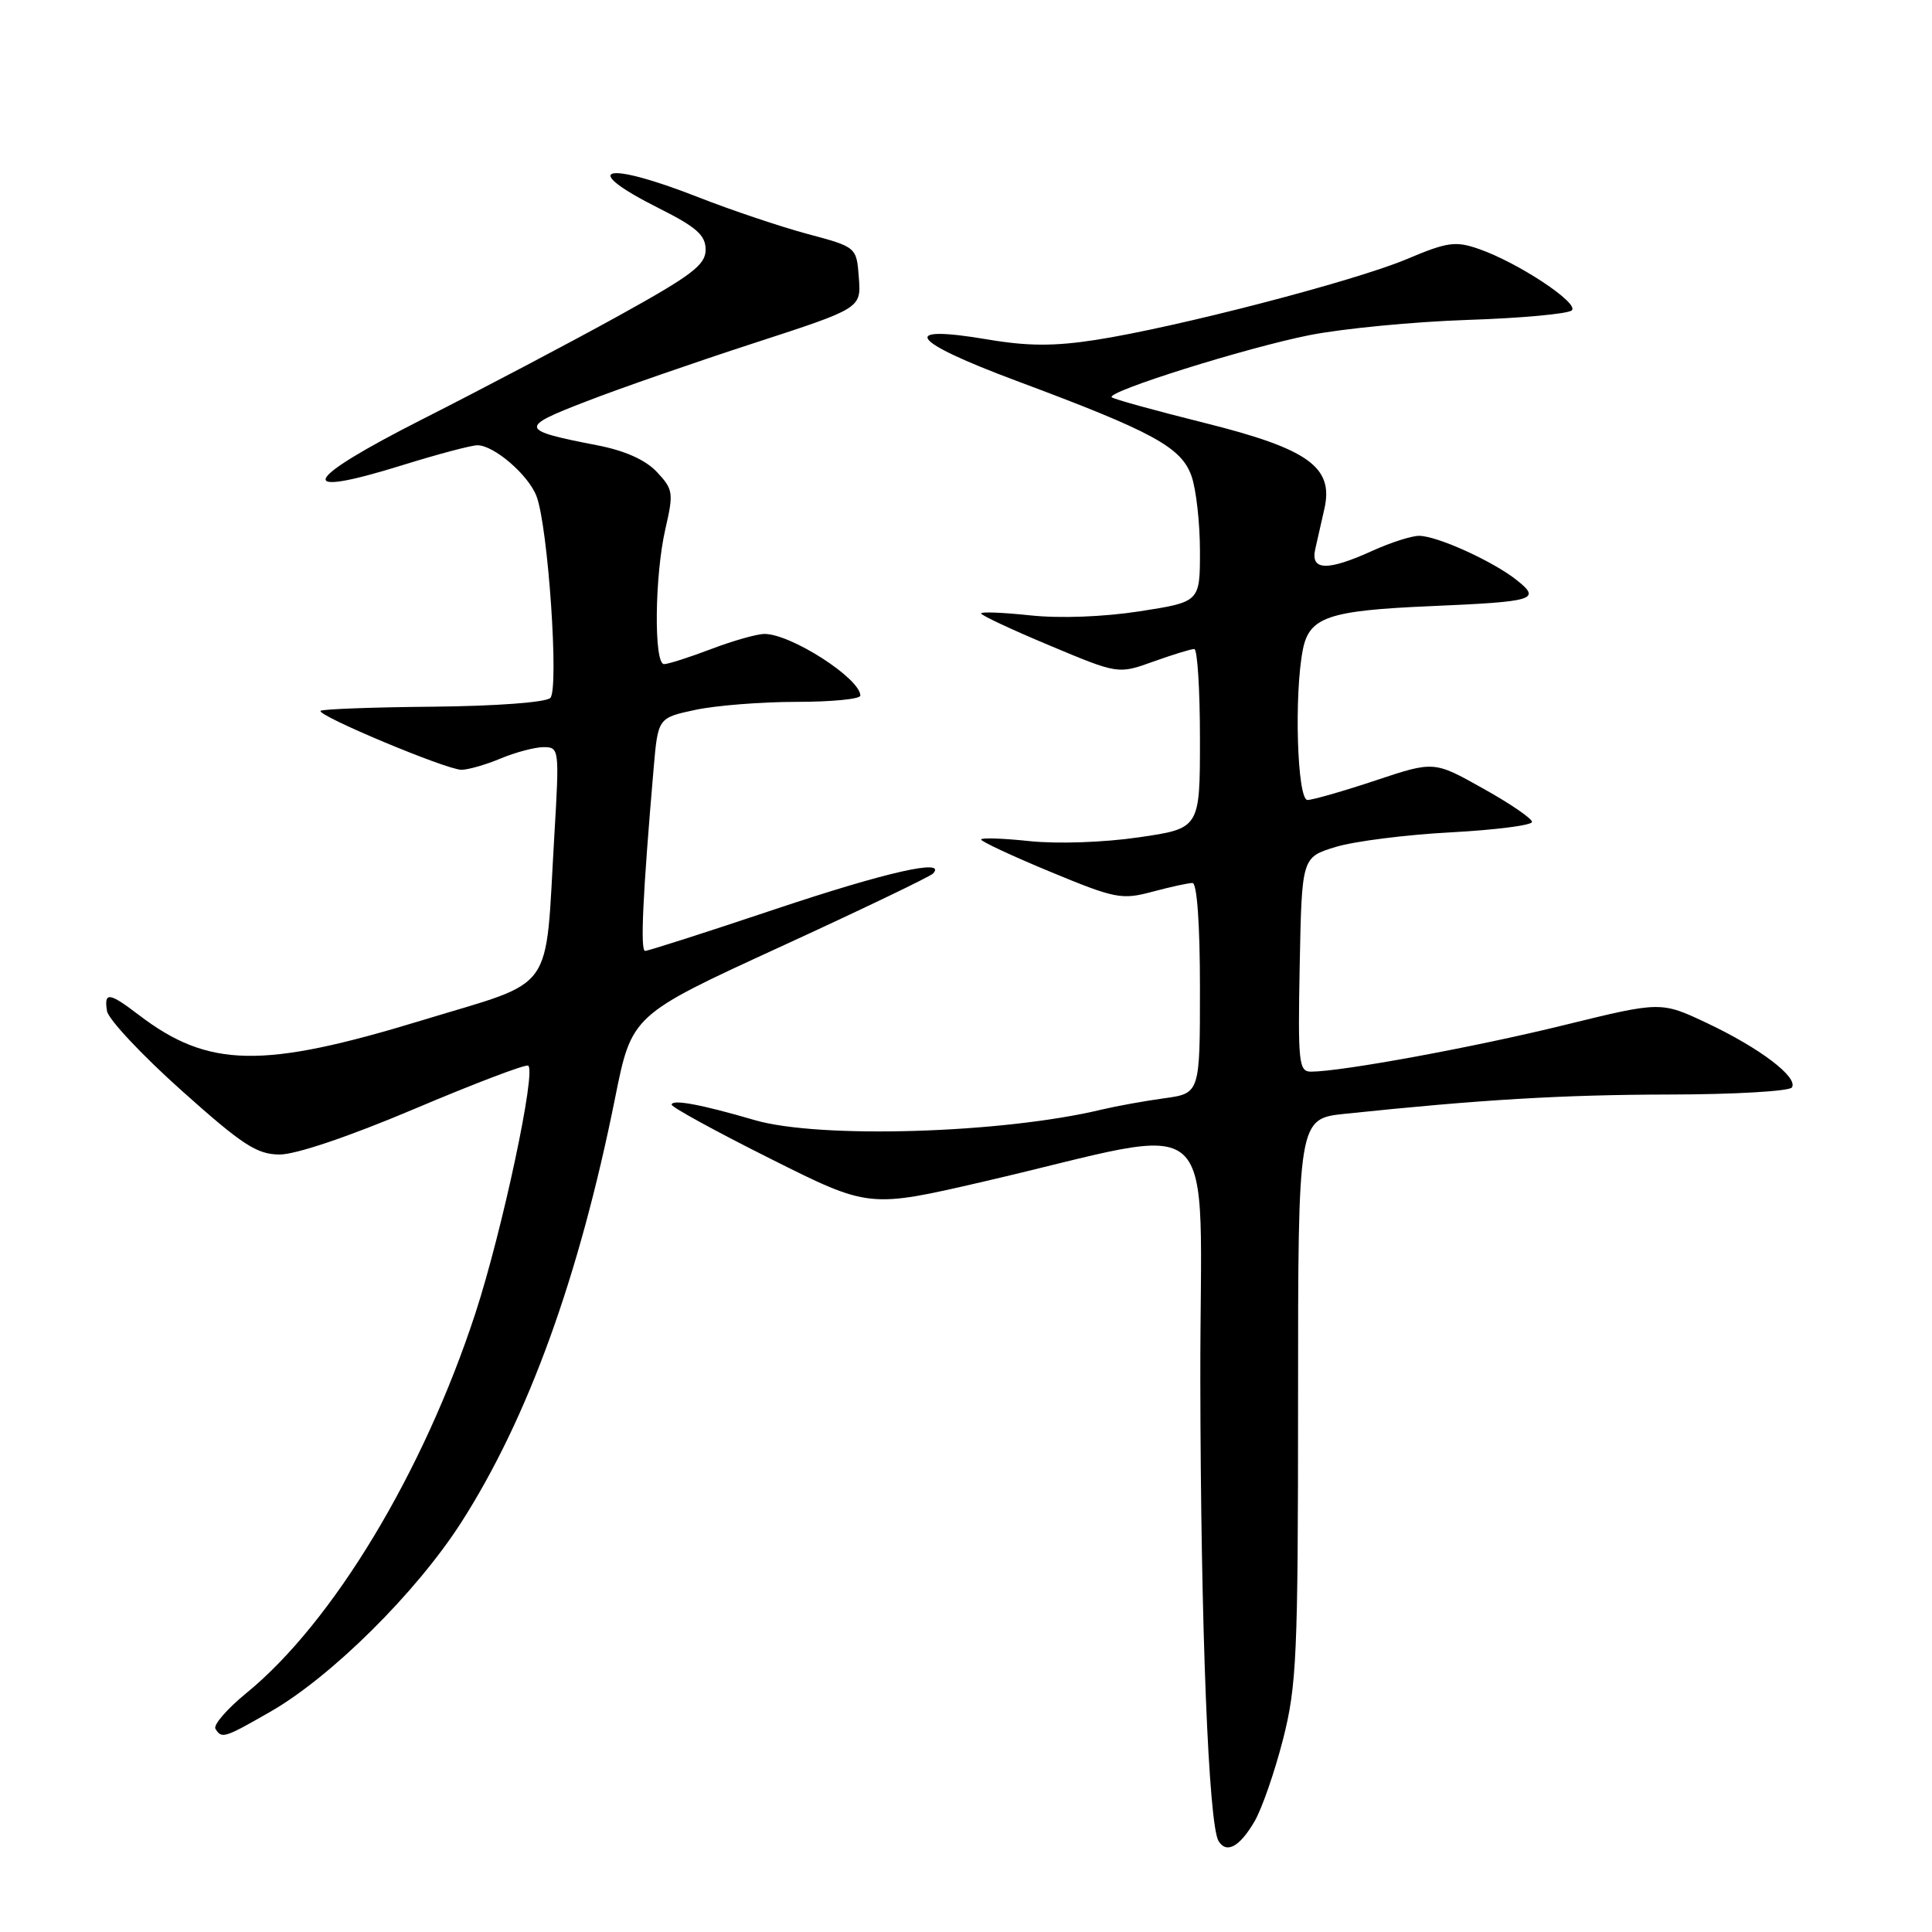 <?xml version="1.0" encoding="UTF-8" standalone="no"?>
<!DOCTYPE svg PUBLIC "-//W3C//DTD SVG 1.1//EN" "http://www.w3.org/Graphics/SVG/1.1/DTD/svg11.dtd" >
<svg xmlns="http://www.w3.org/2000/svg" xmlns:xlink="http://www.w3.org/1999/xlink" version="1.1" viewBox="0 0 256 256">
 <g >
 <path fill="currentColor"
d=" M 166.24 241.33 C 167.21 239.67 168.90 234.79 170.00 230.50 C 171.82 223.37 172.00 219.40 172.00 185.46 C 172.00 148.23 172.00 148.23 178.25 147.58 C 196.23 145.70 206.98 145.06 221.19 145.03 C 229.82 145.02 237.13 144.59 237.44 144.09 C 238.28 142.74 233.20 138.88 226.24 135.59 C 220.09 132.68 220.09 132.68 207.30 135.82 C 195.36 138.76 177.79 141.99 173.72 142.00 C 172.09 142.00 171.97 140.85 172.22 127.79 C 172.50 113.59 172.50 113.59 177.00 112.22 C 179.47 111.47 186.34 110.60 192.25 110.29 C 198.16 109.97 203.00 109.35 203.00 108.91 C 203.00 108.46 200.08 106.46 196.50 104.47 C 190.01 100.83 190.01 100.83 182.25 103.42 C 177.98 104.84 173.93 106.00 173.25 106.00 C 171.88 106.00 171.46 91.97 172.64 86.05 C 173.50 81.76 176.04 80.90 189.50 80.32 C 203.41 79.72 204.23 79.47 200.99 76.88 C 197.86 74.38 190.42 71.00 188.03 71.00 C 187.03 71.00 184.26 71.89 181.86 72.98 C 175.87 75.70 173.62 75.63 174.28 72.75 C 174.56 71.51 175.10 69.11 175.49 67.41 C 176.74 61.89 173.38 59.48 159.62 56.04 C 153.08 54.41 147.54 52.88 147.31 52.64 C 146.57 51.90 165.11 46.08 173.51 44.41 C 177.90 43.54 187.34 42.63 194.47 42.39 C 201.60 42.16 207.82 41.58 208.28 41.12 C 209.25 40.15 201.15 34.80 195.99 33.00 C 192.87 31.91 191.81 32.05 186.39 34.34 C 179.41 37.27 155.93 43.37 145.19 45.04 C 139.69 45.89 136.19 45.88 130.87 44.98 C 118.97 42.97 120.51 45.17 134.70 50.47 C 152.81 57.22 156.55 59.26 157.89 63.11 C 158.50 64.86 159.00 69.33 159.00 73.03 C 159.00 79.76 159.00 79.76 151.02 81.00 C 146.24 81.74 140.43 81.96 136.52 81.54 C 132.93 81.16 130.00 81.04 130.00 81.28 C 130.00 81.53 134.08 83.44 139.08 85.53 C 148.16 89.34 148.16 89.34 152.83 87.66 C 155.40 86.74 157.84 85.99 158.25 86.00 C 158.66 86.00 159.00 91.35 159.00 97.88 C 159.00 109.77 159.00 109.77 150.90 110.95 C 146.27 111.63 140.06 111.84 136.40 111.45 C 132.88 111.08 130.00 110.98 130.00 111.24 C 130.00 111.50 134.13 113.43 139.18 115.52 C 147.77 119.08 148.63 119.25 152.69 118.16 C 155.08 117.52 157.47 117.00 158.01 117.00 C 158.61 117.00 159.00 122.45 159.00 130.94 C 159.00 144.88 159.00 144.88 154.25 145.53 C 151.64 145.89 147.93 146.56 146.00 147.02 C 132.83 150.19 108.58 150.92 100.00 148.42 C 92.90 146.34 89.00 145.62 89.00 146.38 C 89.00 146.71 94.88 149.93 102.07 153.53 C 115.14 160.08 115.14 160.08 130.32 156.57 C 162.63 149.09 158.99 145.76 159.05 182.87 C 159.10 215.54 160.14 241.80 161.47 243.96 C 162.53 245.67 164.27 244.71 166.24 241.33 Z  M 35.81 226.82 C 43.87 222.21 55.14 211.04 61.09 201.77 C 69.95 187.96 76.73 169.25 81.50 145.50 C 83.71 134.50 83.71 134.50 103.31 125.50 C 114.10 120.55 123.24 116.16 123.63 115.75 C 125.55 113.71 117.45 115.54 102.63 120.50 C 93.60 123.53 85.88 126.00 85.48 126.00 C 84.82 126.00 85.17 118.55 86.61 101.81 C 87.19 95.12 87.19 95.12 92.14 94.06 C 94.87 93.48 100.90 93.00 105.55 93.00 C 110.20 93.00 114.00 92.63 114.00 92.17 C 114.00 89.91 104.82 84.00 101.30 84.00 C 100.31 84.00 97.13 84.90 94.24 86.00 C 91.35 87.10 88.53 88.00 87.99 88.00 C 86.62 88.00 86.74 76.27 88.17 70.07 C 89.27 65.31 89.20 64.84 87.04 62.54 C 85.53 60.93 82.80 59.71 79.12 59.00 C 68.78 56.99 68.70 56.65 77.73 53.17 C 82.22 51.43 92.25 47.95 100.01 45.43 C 114.11 40.84 114.11 40.84 113.80 36.79 C 113.50 32.74 113.50 32.74 107.00 31.00 C 103.42 30.04 96.91 27.85 92.52 26.13 C 80.01 21.22 76.55 22.20 87.32 27.60 C 92.30 30.10 93.50 31.17 93.50 33.09 C 93.50 35.10 91.67 36.48 82.00 41.83 C 75.67 45.33 63.98 51.49 56.01 55.53 C 39.87 63.72 38.82 66.16 53.41 61.61 C 58.02 60.18 62.45 59.00 63.26 59.00 C 65.46 59.00 70.02 62.93 71.09 65.75 C 72.63 69.78 74.09 91.31 72.92 92.48 C 72.34 93.07 65.70 93.56 57.40 93.64 C 49.42 93.71 42.71 93.96 42.48 94.19 C 41.90 94.77 59.16 102.00 61.14 102.00 C 62.03 102.00 64.37 101.33 66.35 100.50 C 68.32 99.68 70.88 99.00 72.04 99.00 C 74.10 99.00 74.13 99.25 73.45 110.75 C 72.19 132.04 73.84 129.73 55.98 135.18 C 34.75 141.66 27.62 141.53 18.37 134.47 C 14.46 131.48 13.76 131.40 14.18 133.97 C 14.36 135.06 18.77 139.77 24.00 144.45 C 32.10 151.70 34.02 152.96 37.04 152.98 C 39.18 152.99 46.26 150.60 54.88 146.95 C 62.74 143.62 69.53 141.03 69.97 141.20 C 71.13 141.64 66.57 163.06 62.99 174.02 C 56.11 195.08 44.11 214.98 32.66 224.33 C 30.09 226.43 28.23 228.57 28.55 229.08 C 29.38 230.42 29.70 230.32 35.81 226.82 Z "/>
</g>
</svg>